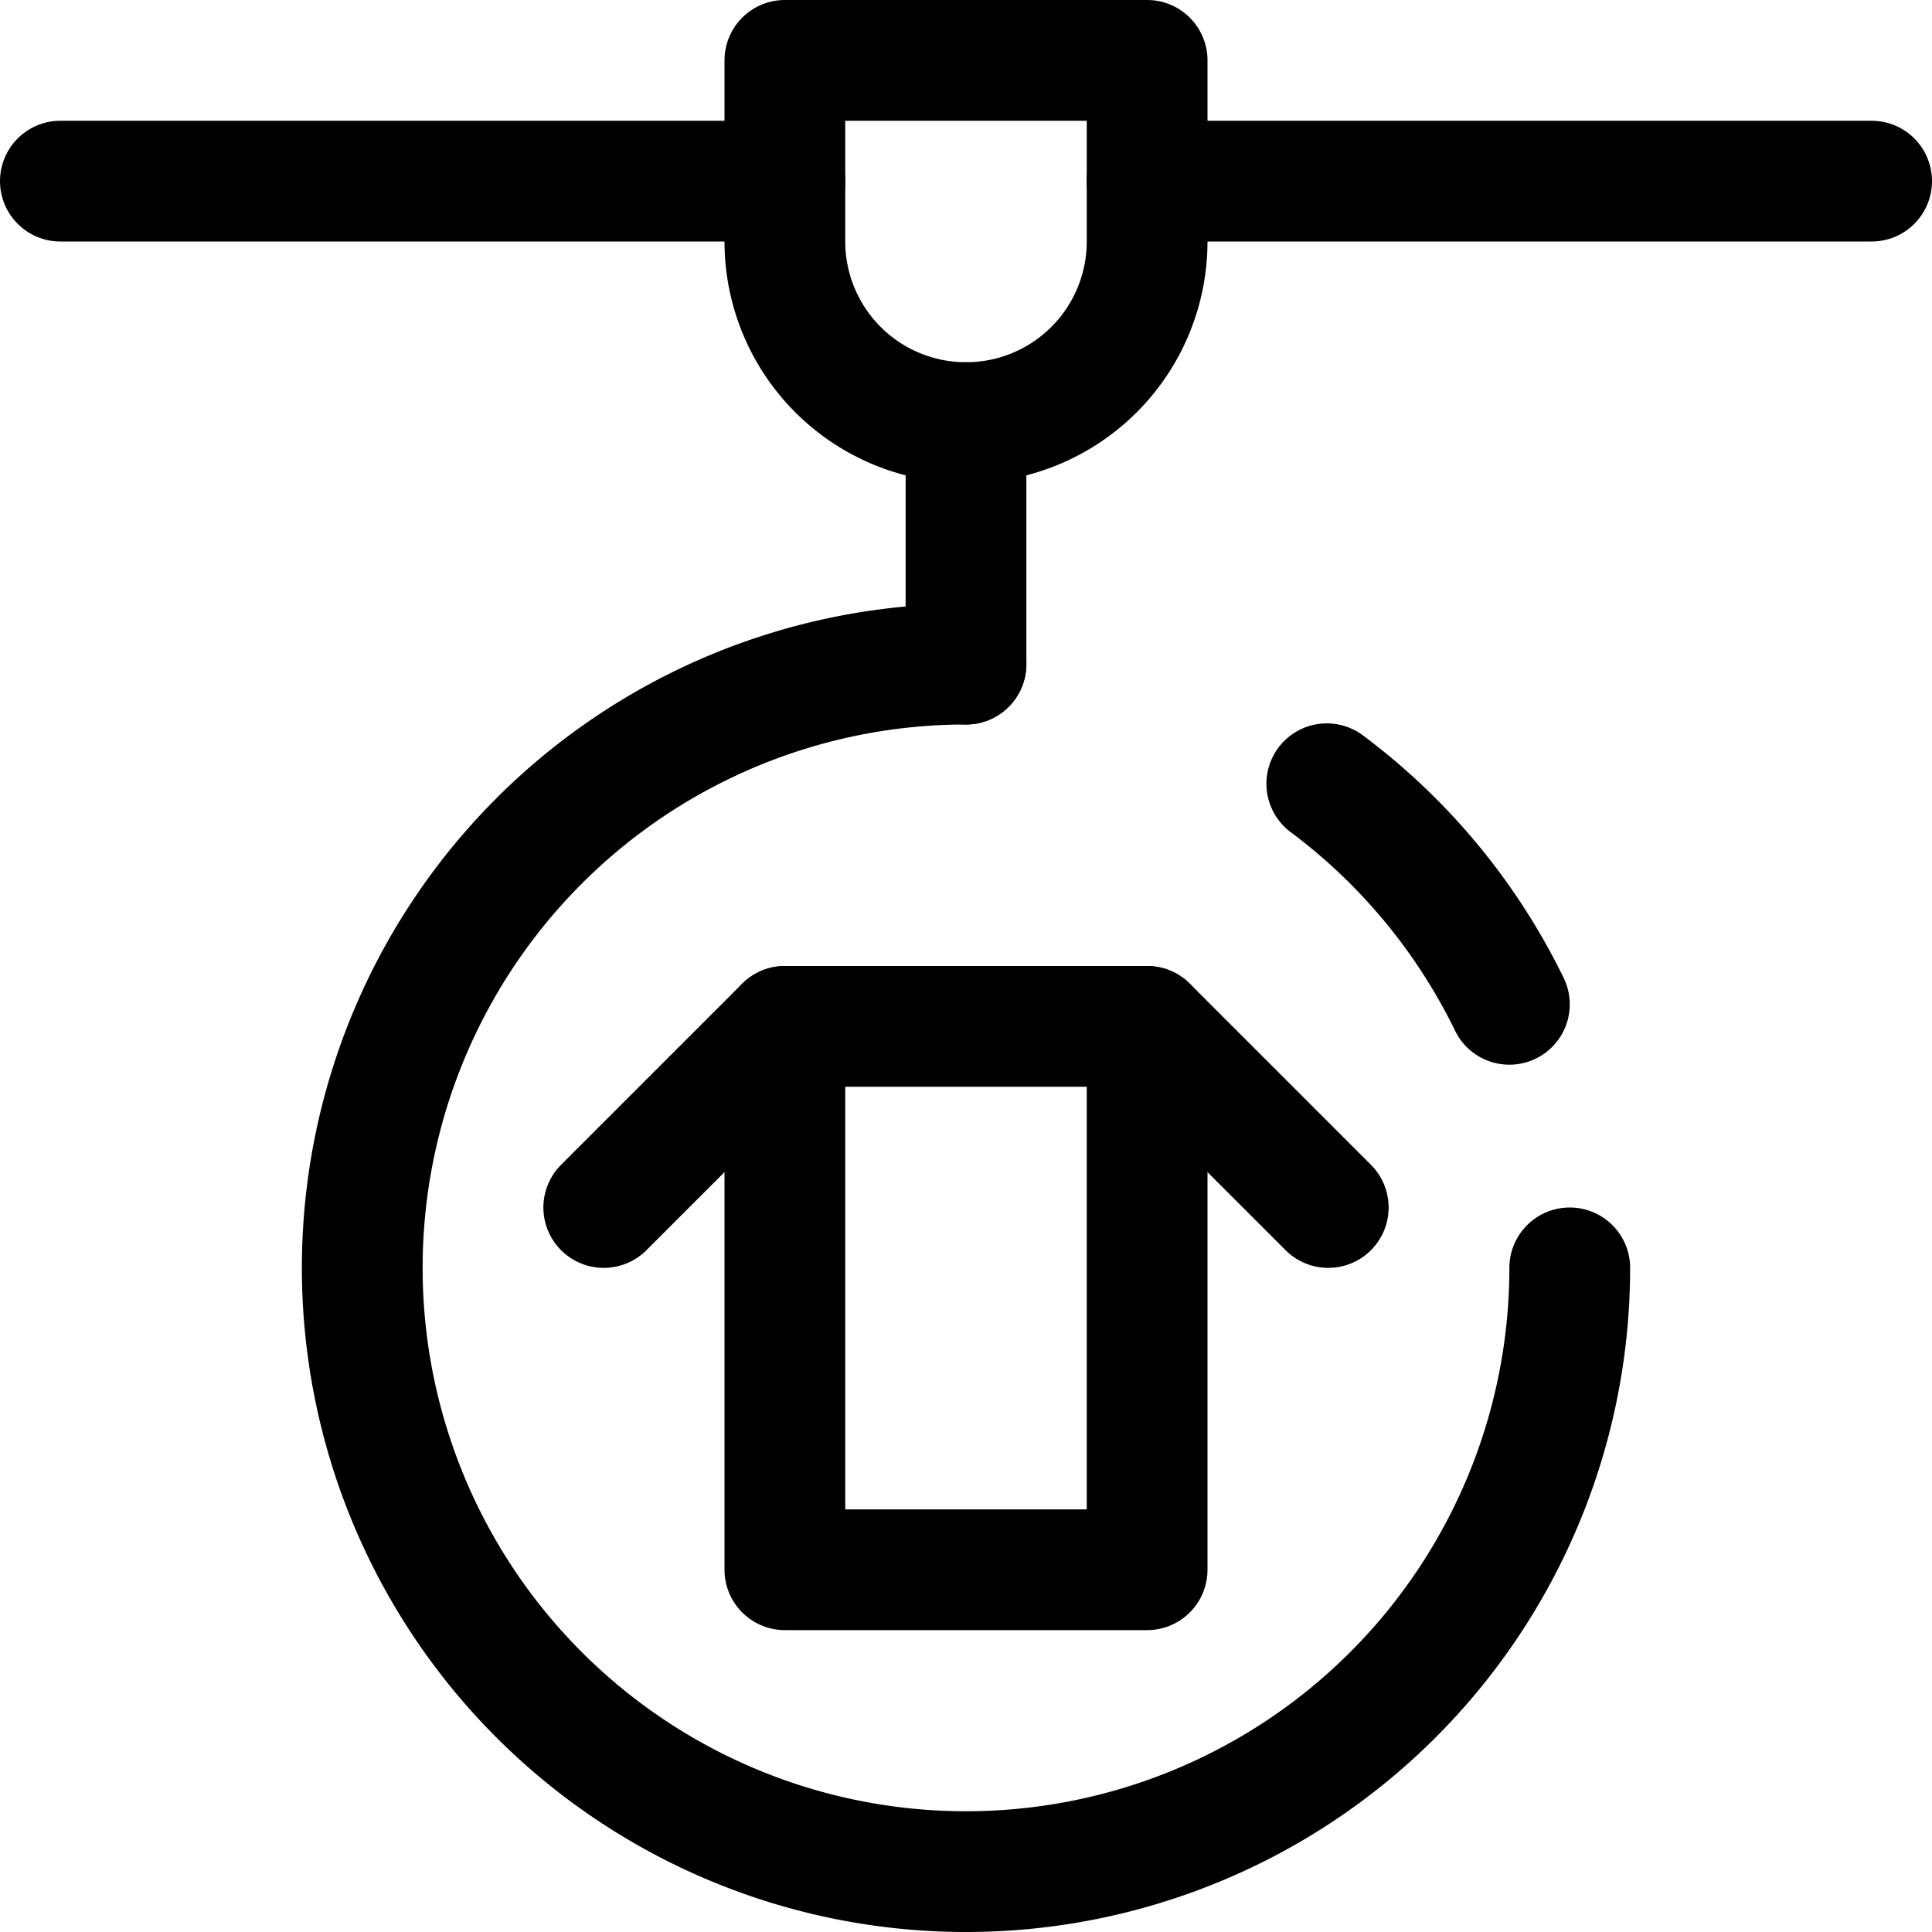 <svg xmlns="http://www.w3.org/2000/svg" viewBox="0 0 24 24"><defs><style>.a{fill:none;stroke:currentColor;stroke-linecap:round;stroke-linejoin:round;stroke-width:1.5px;}</style></defs><title>3d-print-tshirt</title><line class="a" x1="0.75" y1="2.25" x2="9.75" y2="2.25"/><line class="a" x1="14.25" y1="2.25" x2="23.25" y2="2.25"/><path class="a" d="M9.75,3a2.25,2.25,0,0,0,4.5,0V.75H9.75Z"/><line class="a" x1="12" y1="5.25" x2="12" y2="8.25"/><path class="a" d="M19.5,15.75A7.5,7.5,0,1,1,12,8.25"/><path class="a" d="M16.482,9.736a7.54,7.54,0,0,1,2.268,2.74"/><rect class="a" x="9.75" y="12.75" width="4.5" height="6.75"/><line class="a" x1="9.75" y1="12.75" x2="7.5" y2="15"/><line class="a" x1="14.25" y1="12.75" x2="16.5" y2="15"/></svg>